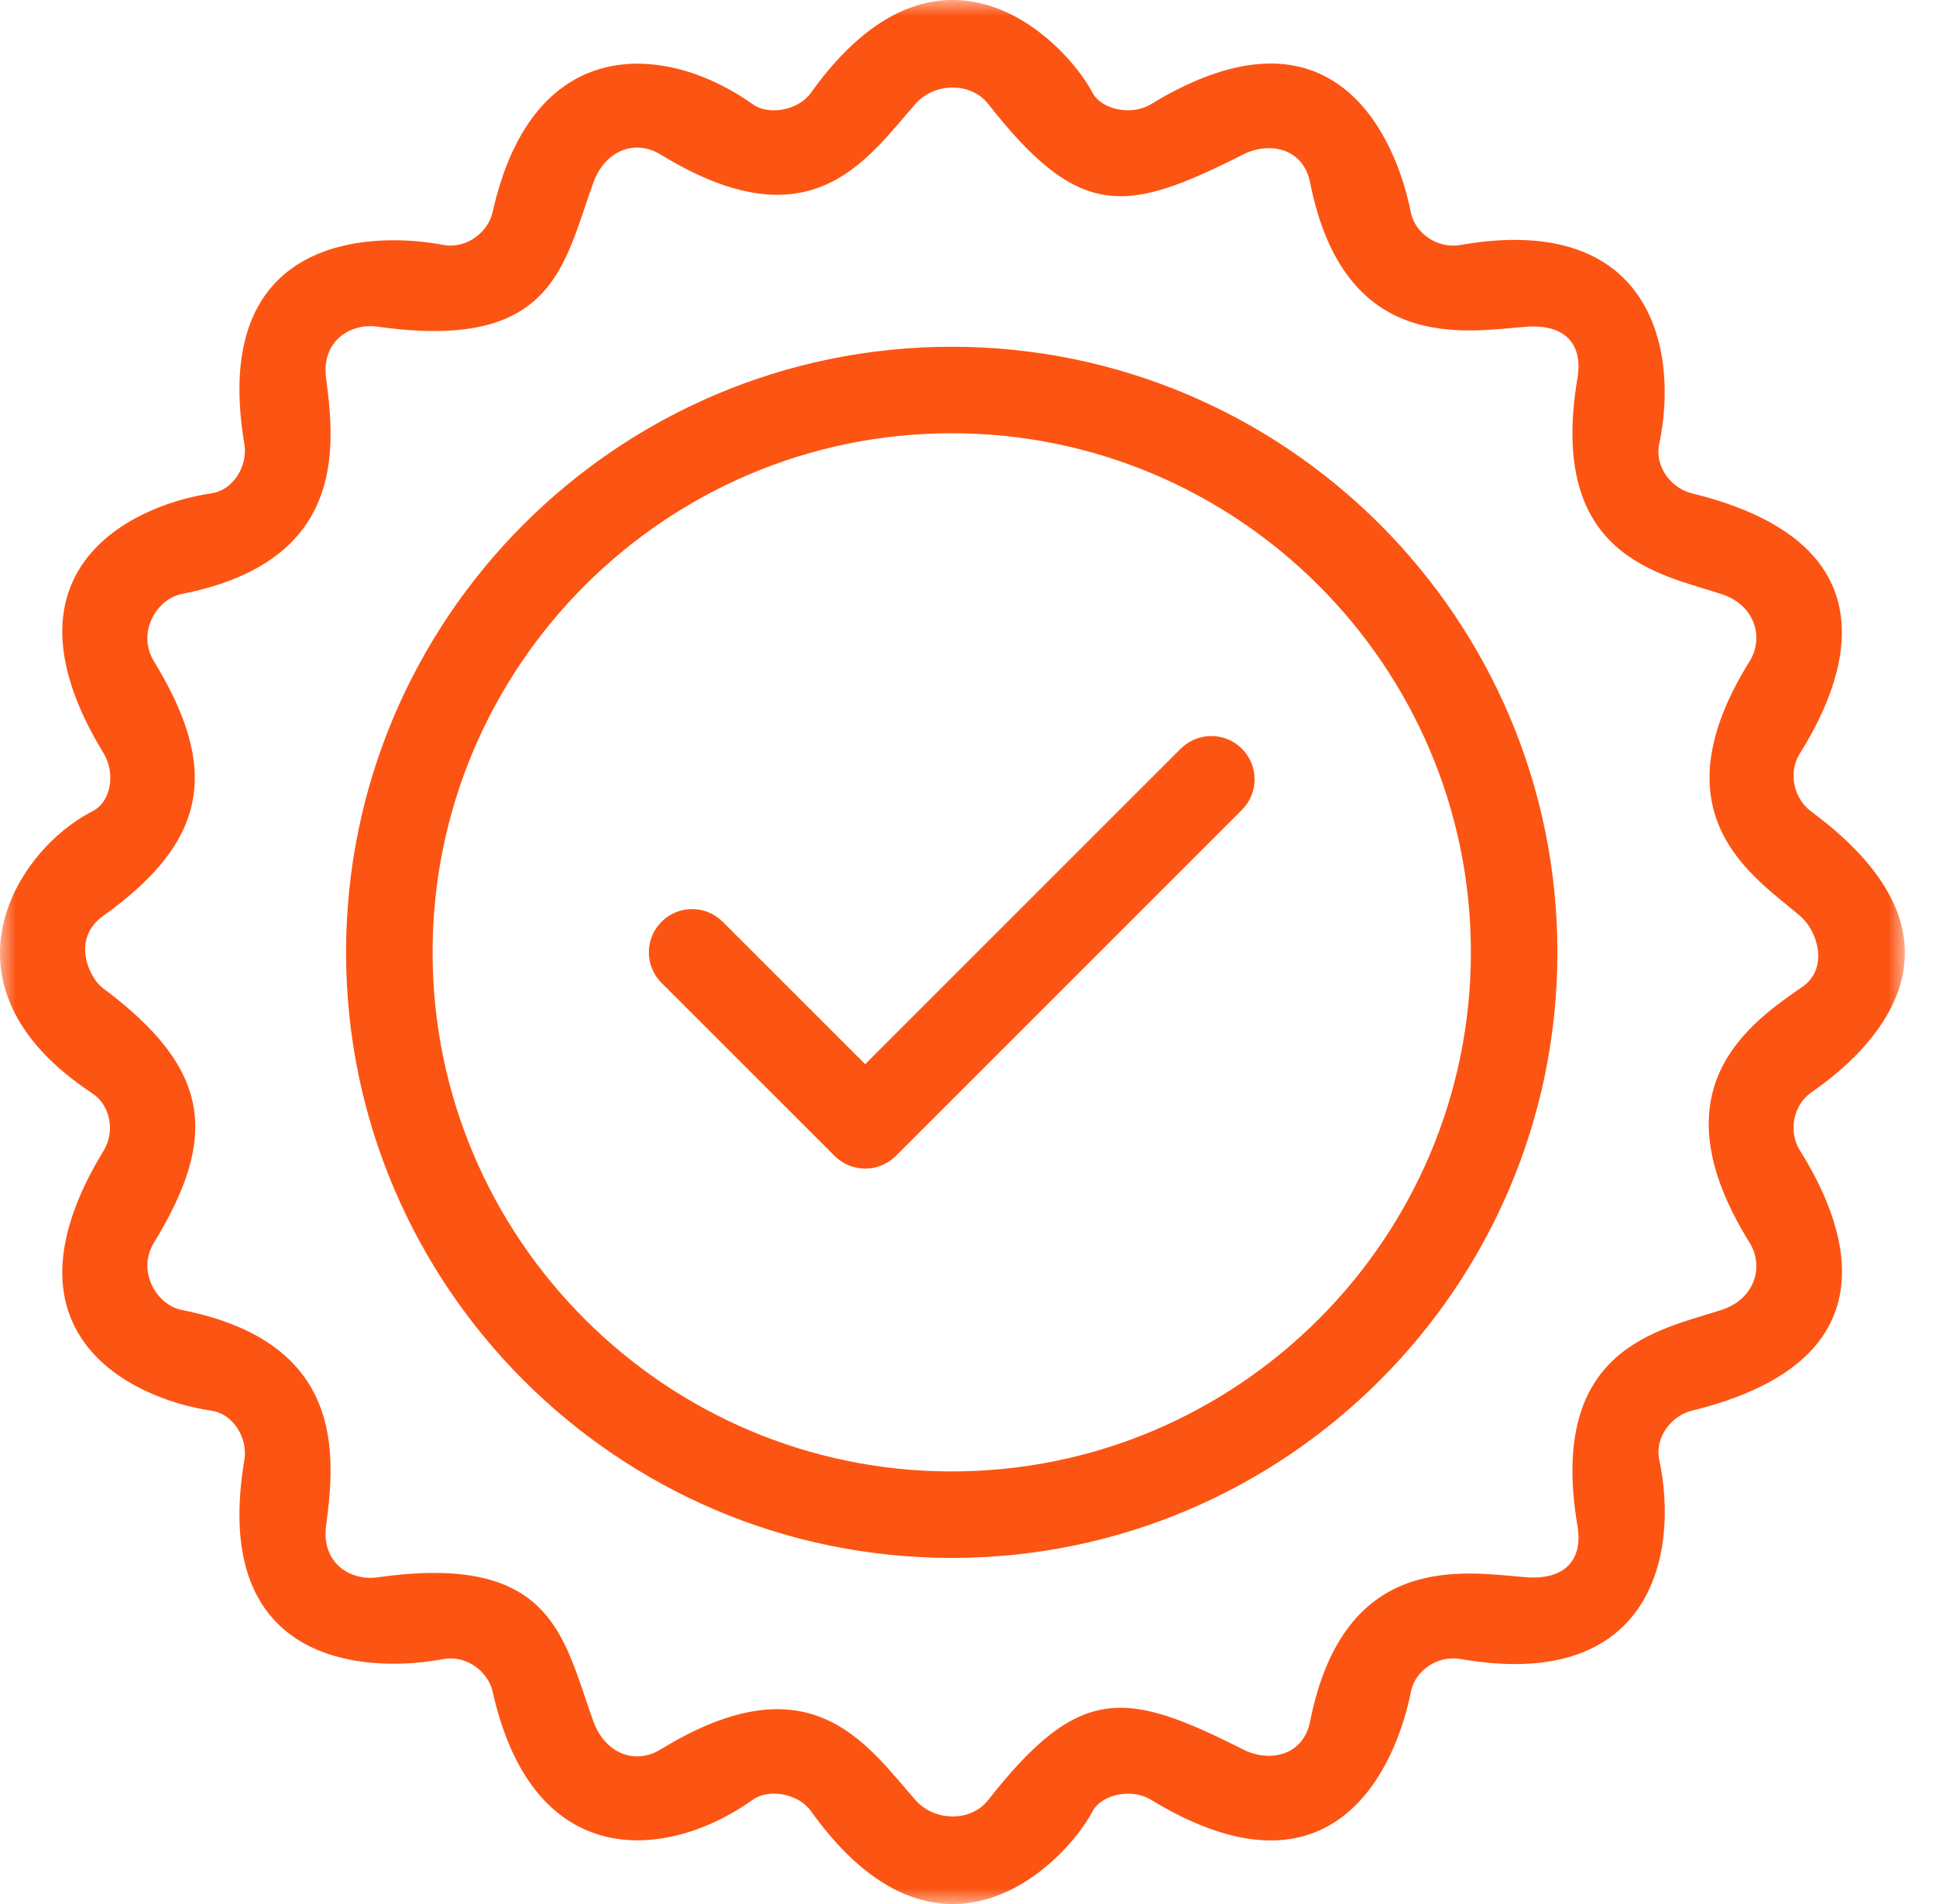 <?xml version="1.0" encoding="UTF-8"?>
<svg width="61px" height="60px" viewBox="0 0 61 60" version="1.1" xmlns="http://www.w3.org/2000/svg" xmlns:xlink="http://www.w3.org/1999/xlink">
    <title>Group 8</title>
    <defs>
        <polygon id="path-1" points="0 0 60.019 0 60.019 60 0 60"></polygon>
    </defs>
    <g id="Page-1" stroke="none" stroke-width="1" fill="none" fill-rule="evenodd">
        <g id="Artboard" transform="translate(-598, -1060)">
            <g id="Group-8" transform="translate(598, 1060)">
                <path d="M29.988,46.368 C20.968,46.368 13.63,39.03 13.63,30.01 C13.63,20.991 20.968,13.653 29.988,13.653 C39.007,13.653 46.345,20.991 46.345,30.01 C46.345,39.03 39.007,46.368 29.988,46.368 M29.988,10.927 C19.464,10.927 10.904,19.487 10.904,30.01 C10.904,40.534 19.464,49.094 29.988,49.094 C40.511,49.094 49.071,40.534 49.071,30.01 C49.071,19.487 40.511,10.927 29.988,10.927" id="Fill-1" fill="#FC5413"></path>
                <path d="M37.202,23.594 L27.261,33.535 L22.771,29.047 C22.238,28.514 21.377,28.514 20.844,29.047 C20.311,29.58 20.311,30.442 20.844,30.974 L26.298,36.427 C26.565,36.692 26.914,36.826 27.261,36.826 C27.609,36.826 27.959,36.692 28.225,36.427 L39.13,25.522 C39.663,24.989 39.663,24.127 39.13,23.594 C38.597,23.061 37.735,23.061 37.202,23.594 Z" id="Fill-3" fill="#FC5413"></path>
                <g id="Group-7">
                    <mask id="mask-2" fill="white">
                        <use xlink:href="#path-1"></use>
                    </mask>
                    <g id="Clip-6"></g>
                    <path d="M55.126,39.158 C55.589,39.904 55.303,40.929 54.248,41.276 C52.315,41.914 48.753,42.439 49.703,48.081 C49.885,49.154 49.311,49.796 48.081,49.702 C46.211,49.559 42.36,48.802 41.279,54.248 C41.065,55.323 40.012,55.556 39.161,55.127 C35.492,53.274 34.024,53.037 31.137,56.723 C30.585,57.428 29.434,57.398 28.843,56.723 C27.291,54.955 25.534,52.237 20.817,55.128 C19.996,55.631 19.061,55.243 18.698,54.25 C17.756,51.666 17.478,48.911 11.895,49.706 C11.034,49.829 10.12,49.245 10.274,48.085 C10.567,45.866 10.904,42.303 5.727,41.28 C4.928,41.122 4.304,40.056 4.849,39.162 C6.917,35.78 6.631,33.665 3.223,31.123 C2.839,30.836 2.213,29.606 3.253,28.861 C6.572,26.487 6.917,24.22 4.849,20.837 C4.303,19.943 4.928,18.875 5.727,18.718 C10.904,17.696 10.567,14.133 10.274,11.914 C10.12,10.754 11.035,10.171 11.895,10.293 C17.478,11.087 17.756,8.333 18.698,5.749 C19.06,4.755 19.996,4.368 20.817,4.871 C25.536,7.762 27.293,5.044 28.843,3.276 C29.434,2.601 30.583,2.571 31.137,3.276 C34.024,6.962 35.492,6.725 39.161,4.872 C40.012,4.443 41.065,4.676 41.279,5.751 C42.36,11.197 46.211,10.44 48.081,10.297 C49.312,10.203 49.885,10.845 49.703,11.918 C48.753,17.561 52.315,18.085 54.248,18.723 C55.303,19.07 55.589,20.097 55.126,20.841 C52.094,25.71 55.298,27.645 56.722,28.867 C57.278,29.344 57.598,30.471 56.85,31.055 C55.148,32.232 52.094,34.289 55.126,39.158 Z M57.072,25.576 C56.511,25.161 56.336,24.339 56.708,23.747 C58.04,21.629 59.974,17.18 53.314,15.548 C52.635,15.382 52.132,14.68 52.277,13.998 C52.916,11.007 52.021,6.665 46.001,7.722 C45.316,7.842 44.586,7.371 44.451,6.685 C44,4.392 42.056,-0.252 36.254,3.29 C35.657,3.654 34.705,3.456 34.424,2.924 C33.523,1.222 29.577,-2.704 25.551,2.924 C25.145,3.493 24.211,3.639 23.721,3.288 C21.08,1.396 16.812,0.923 15.522,6.682 C15.374,7.343 14.67,7.851 13.971,7.718 C11.662,7.279 6.594,7.424 7.7,13.994 C7.815,14.682 7.353,15.442 6.664,15.545 C3.974,15.947 -0.172,18.108 3.267,23.743 C3.631,24.339 3.526,25.257 2.903,25.572 C0.516,26.778 -2.217,31.07 2.903,34.45 C3.485,34.834 3.631,35.662 3.267,36.257 C-0.172,41.892 3.974,44.052 6.664,44.455 C7.355,44.559 7.815,45.318 7.7,46.006 C6.594,52.577 11.662,52.721 13.974,52.281 C14.673,52.147 15.376,52.655 15.525,53.317 C16.815,59.077 21.082,58.603 23.724,56.711 C24.213,56.36 25.147,56.506 25.553,57.075 C29.58,62.704 33.526,58.779 34.427,57.075 C34.708,56.544 35.659,56.345 36.256,56.709 C42.059,60.251 44.003,55.607 44.454,53.314 C44.589,52.628 45.318,52.157 46.004,52.277 C52.023,53.334 52.918,48.991 52.28,46.001 C52.134,45.319 52.638,44.617 53.317,44.451 C59.978,42.819 58.044,38.37 56.711,36.252 C56.339,35.66 56.5,34.821 57.072,34.425 C58.853,33.195 62.702,29.742 57.072,25.576 Z" id="Fill-5" fill="#FC5413" mask="url(#mask-2)"></path>
                </g>
            </g>
        </g>
    </g>
</svg>